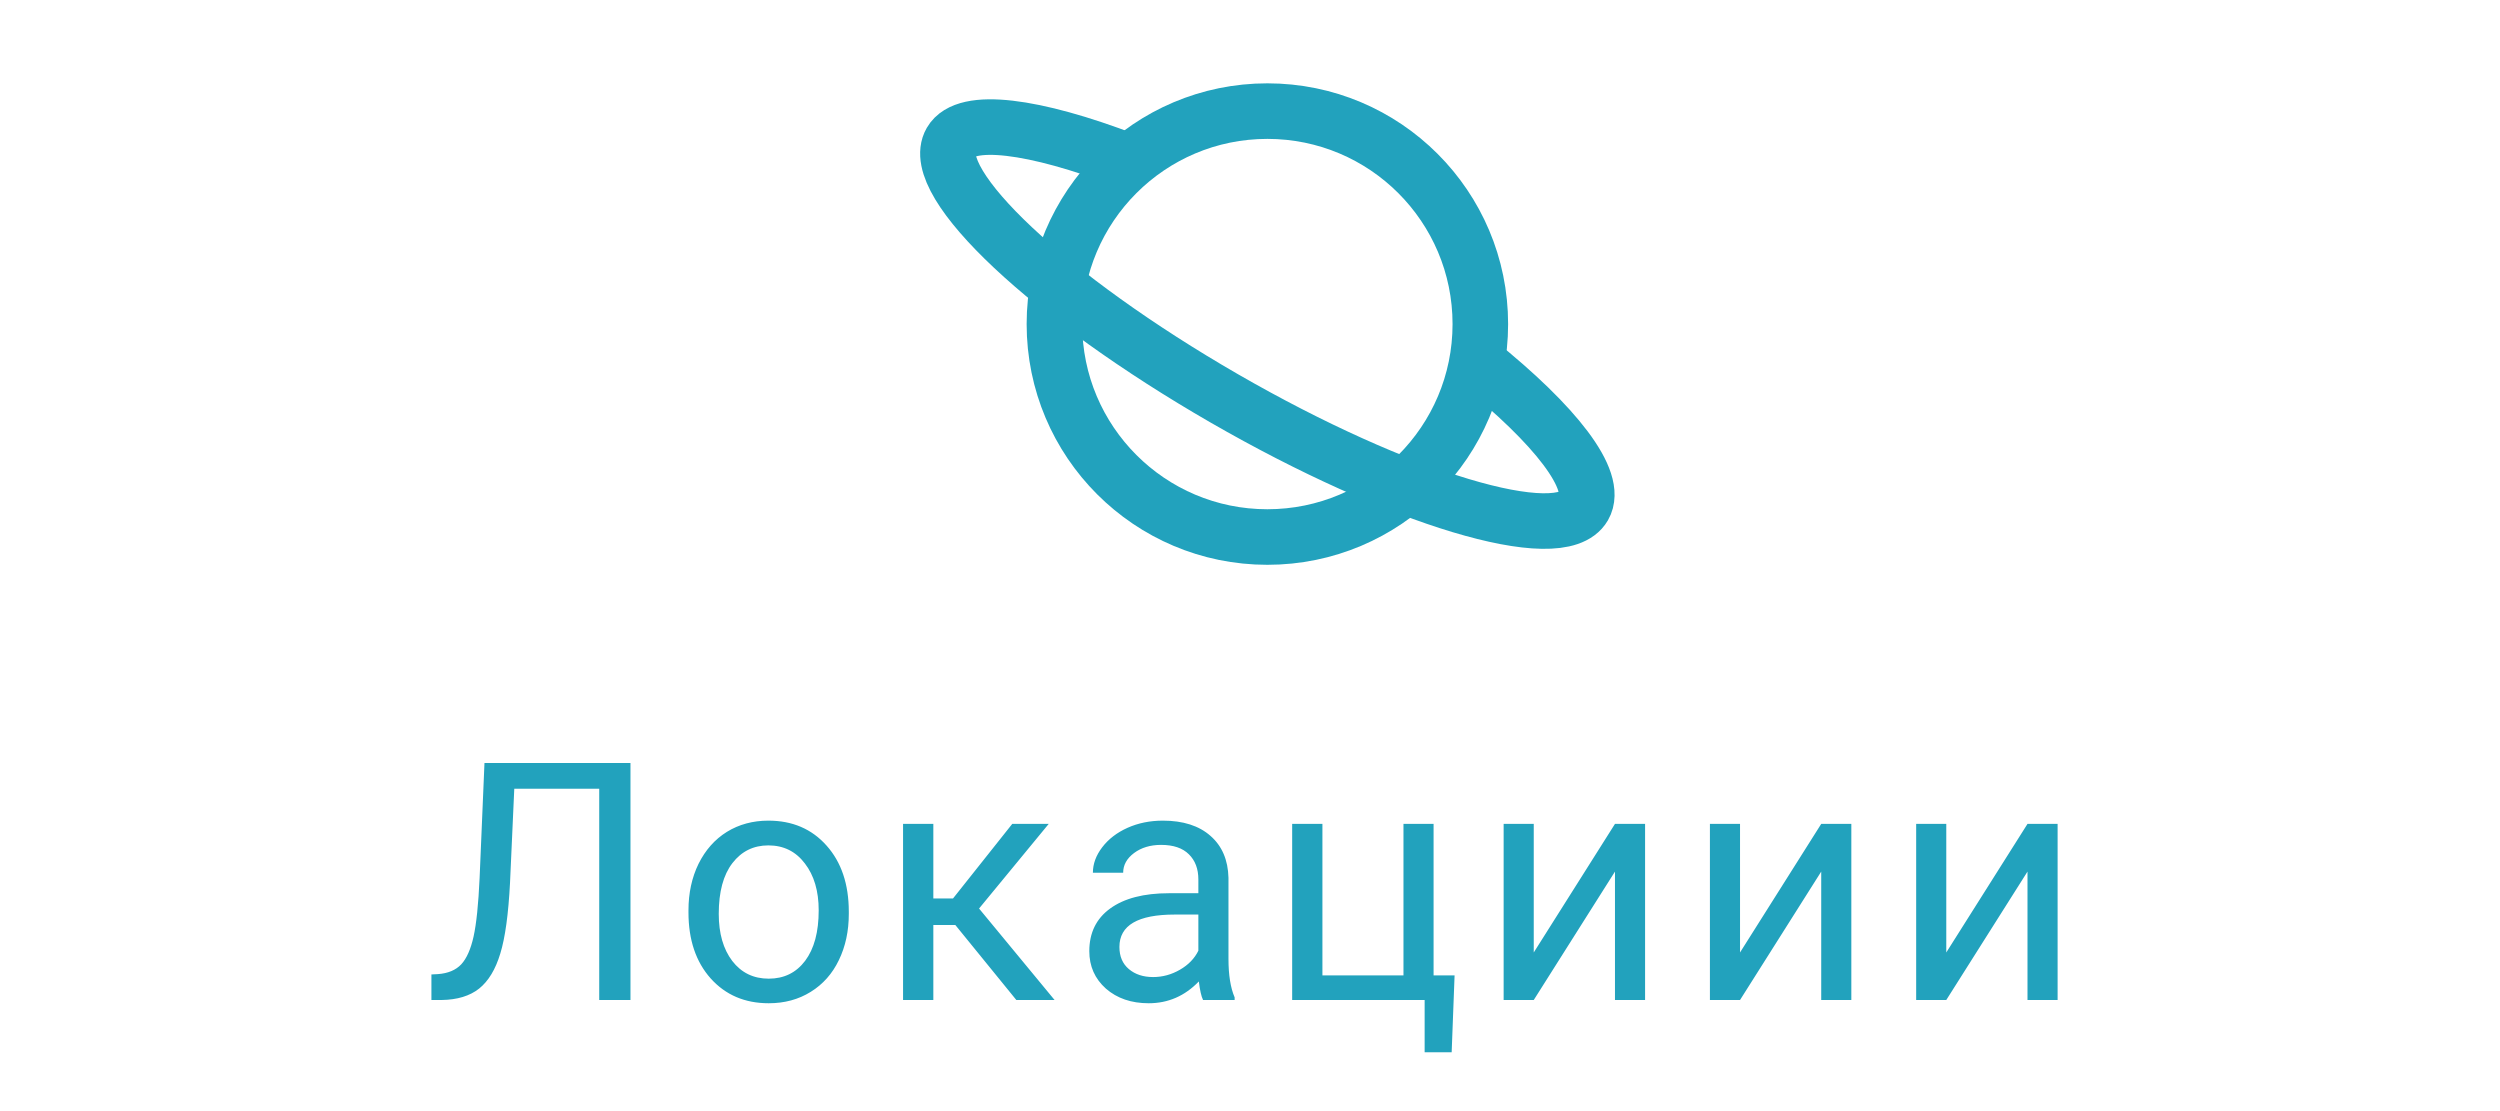 <svg width="90" height="40" viewBox="0 0 90 40" fill="none" xmlns="http://www.w3.org/2000/svg">
<path d="M53.171 13.03C55.992 15.294 57.56 17.295 57.019 18.232C56.164 19.71 50.369 17.969 44.077 14.343C37.785 10.717 33.376 6.58 34.231 5.102C34.766 4.178 37.23 4.512 40.539 5.777" stroke="#22A2BD" stroke-width="2" stroke-miterlimit="10"/>
<path d="M45.625 19.333C49.859 19.333 53.292 15.901 53.292 11.667C53.292 7.432 49.859 4 45.625 4C41.391 4 37.959 7.432 37.959 11.667C37.959 15.901 41.391 19.333 45.625 19.333Z" stroke="#22A2BD" stroke-width="2" stroke-miterlimit="10"/>
<path d="M22.697 27.469V36H21.572V28.395H18.514L18.361 31.775C18.303 32.908 18.186 33.76 18.01 34.33C17.838 34.9 17.584 35.32 17.248 35.59C16.912 35.855 16.463 35.992 15.9 36H15.531V35.08L15.766 35.068C16.129 35.041 16.408 34.924 16.604 34.717C16.799 34.506 16.947 34.172 17.049 33.715C17.15 33.258 17.223 32.555 17.266 31.605L17.441 27.469H22.697ZM24.785 32.772C24.785 32.15 24.906 31.592 25.148 31.096C25.395 30.6 25.734 30.217 26.168 29.947C26.605 29.678 27.104 29.543 27.662 29.543C28.525 29.543 29.223 29.842 29.754 30.439C30.289 31.037 30.557 31.832 30.557 32.824V32.9C30.557 33.518 30.438 34.072 30.199 34.565C29.965 35.053 29.627 35.434 29.186 35.707C28.748 35.98 28.244 36.117 27.674 36.117C26.814 36.117 26.117 35.818 25.582 35.221C25.051 34.623 24.785 33.832 24.785 32.848V32.772ZM25.875 32.9C25.875 33.603 26.037 34.168 26.361 34.594C26.689 35.02 27.127 35.232 27.674 35.232C28.225 35.232 28.662 35.018 28.986 34.588C29.311 34.154 29.473 33.549 29.473 32.772C29.473 32.076 29.307 31.514 28.975 31.084C28.646 30.65 28.209 30.434 27.662 30.434C27.127 30.434 26.695 30.646 26.367 31.072C26.039 31.498 25.875 32.107 25.875 32.9ZM34.391 33.299H33.6V36H32.51V29.66H33.6V32.344H34.309L36.441 29.66H37.754L35.246 32.707L37.965 36H36.588L34.391 33.299ZM43.31 36C43.248 35.875 43.197 35.652 43.158 35.332C42.654 35.855 42.053 36.117 41.353 36.117C40.728 36.117 40.215 35.941 39.812 35.59C39.414 35.234 39.215 34.785 39.215 34.242C39.215 33.582 39.465 33.07 39.965 32.707C40.469 32.34 41.176 32.156 42.086 32.156H43.141V31.658C43.141 31.279 43.027 30.979 42.801 30.756C42.574 30.529 42.24 30.416 41.799 30.416C41.412 30.416 41.088 30.514 40.826 30.709C40.565 30.904 40.434 31.141 40.434 31.418H39.344C39.344 31.102 39.455 30.797 39.678 30.504C39.904 30.207 40.209 29.973 40.592 29.801C40.978 29.629 41.402 29.543 41.863 29.543C42.594 29.543 43.166 29.727 43.58 30.094C43.994 30.457 44.209 30.959 44.225 31.6V34.518C44.225 35.1 44.299 35.562 44.447 35.906V36H43.31ZM41.512 35.174C41.852 35.174 42.174 35.086 42.478 34.91C42.783 34.734 43.004 34.506 43.141 34.225V32.924H42.291C40.963 32.924 40.299 33.312 40.299 34.09C40.299 34.43 40.412 34.695 40.639 34.887C40.865 35.078 41.156 35.174 41.512 35.174ZM46.518 29.66H47.607V35.115H50.525V29.66H51.609V35.115H52.365L52.26 37.881H51.287V36H46.518V29.66ZM58.139 29.66H59.223V36H58.139V31.377L55.215 36H54.131V29.66H55.215V34.289L58.139 29.66ZM65.564 29.66H66.648V36H65.564V31.377L62.641 36H61.557V29.66H62.641V34.289L65.564 29.66ZM72.99 29.66H74.074V36H72.99V31.377L70.066 36H68.982V29.66H70.066V34.289L72.99 29.66Z" fill="#22A2BD"/>
</svg>
